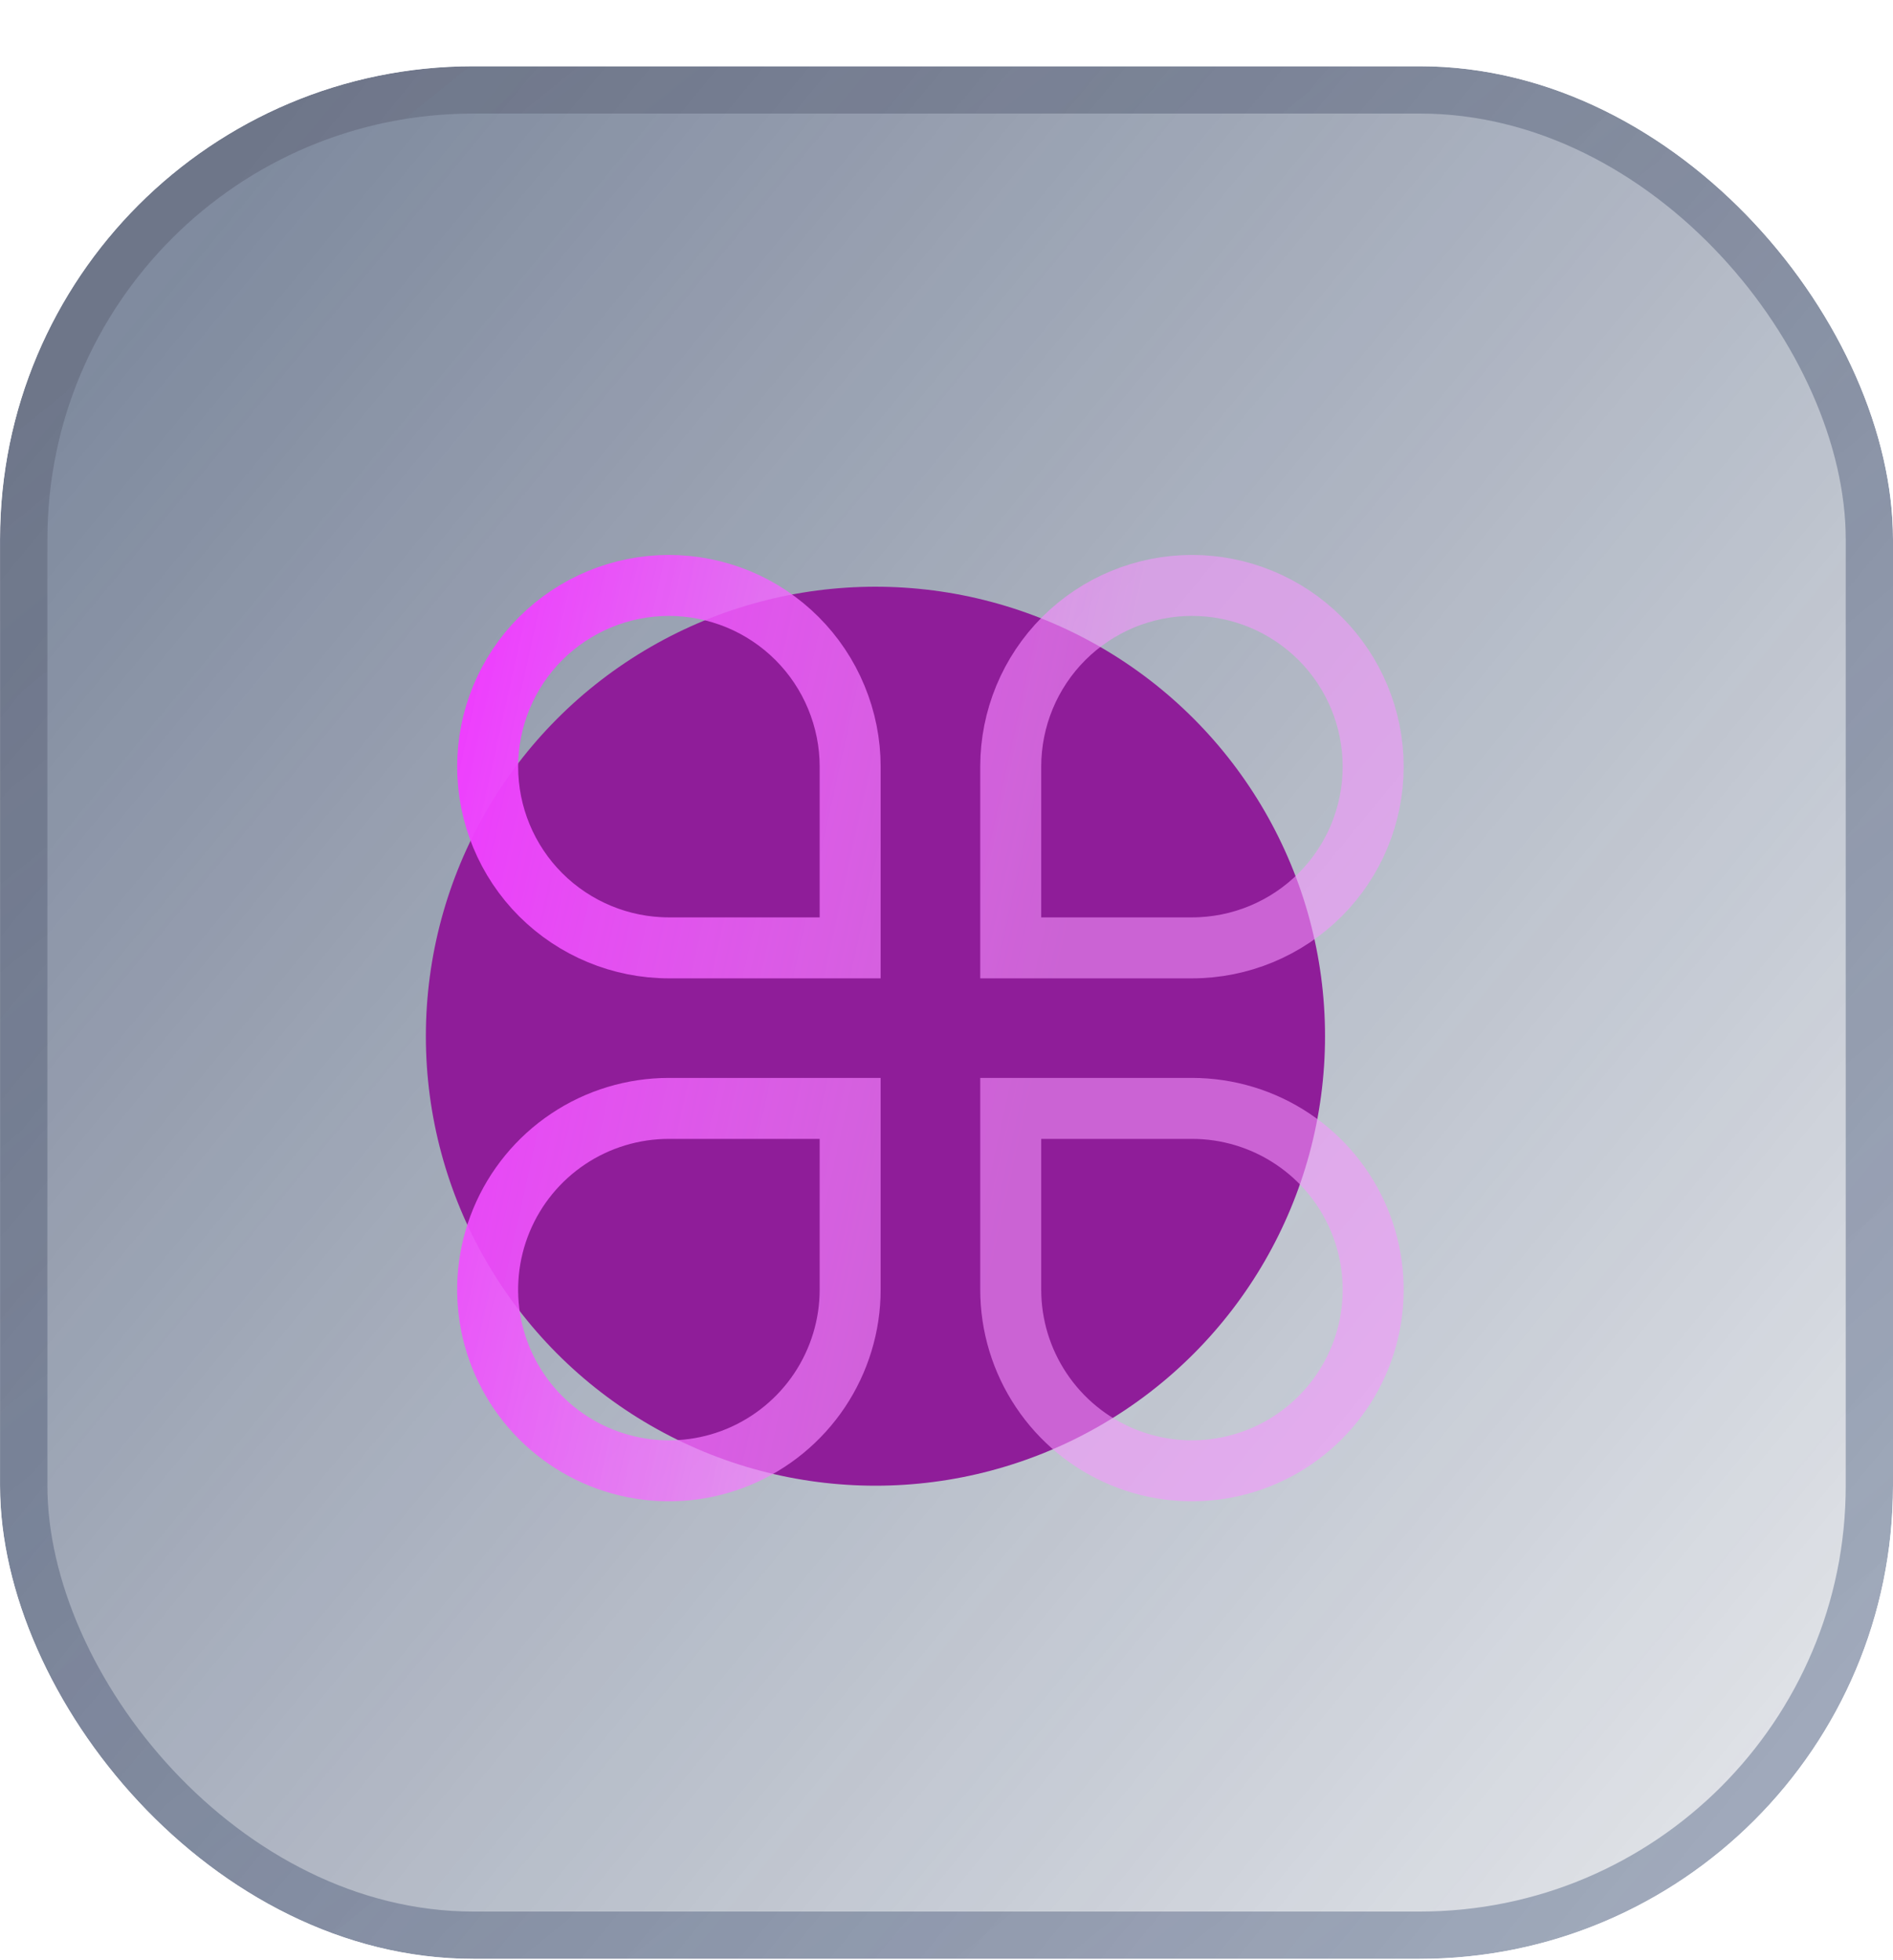 <svg width="28" height="29" viewBox="0 0 28 29" fill="none" xmlns="http://www.w3.org/2000/svg">
<g clip-path="url(#clip0_1886_22822)">
<g opacity="0.8">
<rect x="0.001" y="0.98" width="28" height="28" rx="7" fill="url(#paint0_linear_1886_22822)"/>
<rect x="0.351" y="1.33" width="27.3" height="27.3" rx="6.65" stroke="url(#paint1_linear_1886_22822)" stroke-opacity="0.5" stroke-width="0.7"/>
</g>
<g filter="url(#filter0_f_1886_22822)">
<ellipse cx="12.949" cy="15.33" rx="6.65" ry="6.65" fill="#8F1D99"/>
</g>
<path d="M9.894 8.661C10.246 8.661 10.594 8.731 10.92 8.865C11.245 9 11.54 9.197 11.789 9.446C12.038 9.695 12.236 9.991 12.37 10.316C12.505 10.641 12.575 10.99 12.575 11.342V14.023H9.894C9.183 14.023 8.501 13.74 7.998 13.238C7.495 12.735 7.213 12.053 7.213 11.342C7.213 10.631 7.495 9.949 7.998 9.446C8.501 8.944 9.183 8.661 9.894 8.661ZM9.894 16.398H12.575V19.079C12.575 19.609 12.417 20.127 12.123 20.568C11.828 21.009 11.409 21.353 10.92 21.556C10.43 21.759 9.891 21.812 9.371 21.708C8.851 21.605 8.373 21.349 7.998 20.974C7.623 20.599 7.368 20.122 7.264 19.602C7.161 19.082 7.214 18.543 7.417 18.053C7.62 17.563 7.964 17.144 8.404 16.85C8.845 16.555 9.364 16.398 9.894 16.398ZM17.631 8.661C18.342 8.661 19.023 8.944 19.526 9.446C20.029 9.949 20.311 10.631 20.311 11.342C20.311 12.053 20.029 12.735 19.526 13.238C19.023 13.74 18.342 14.023 17.631 14.023H14.95V11.342C14.95 10.631 15.232 9.949 15.735 9.446C16.238 8.944 16.92 8.661 17.631 8.661ZM14.95 16.398H17.631C18.161 16.398 18.679 16.555 19.12 16.85C19.561 17.144 19.904 17.563 20.107 18.053C20.31 18.543 20.363 19.082 20.26 19.602C20.157 20.122 19.901 20.599 19.526 20.974C19.151 21.349 18.674 21.605 18.154 21.708C17.634 21.812 17.095 21.759 16.605 21.556C16.115 21.353 15.696 21.009 15.402 20.568C15.107 20.127 14.95 19.609 14.95 19.079V16.398Z" stroke="url(#paint2_linear_1886_22822)" stroke-width="0.902"/>
</g>
<defs>
<filter id="filter0_f_1886_22822" x="-9.801" y="-7.42" width="45.5" height="45.5" filterUnits="userSpaceOnUse" color-interpolation-filters="sRGB">
<feFlood flood-opacity="0" result="BackgroundImageFix"/>
<feBlend mode="normal" in="SourceGraphic" in2="BackgroundImageFix" result="shape"/>
<feGaussianBlur stdDeviation="8.05" result="effect1_foregroundBlur_1886_22822"/>
</filter>
<linearGradient id="paint0_linear_1886_22822" x1="1.868" y1="4.395" x2="27.73" y2="25.746" gradientUnits="userSpaceOnUse">
<stop stop-color="#0D2147" stop-opacity="0.66"/>
<stop offset="1" stop-color="#0B2049" stop-opacity="0.15"/>
</linearGradient>
<linearGradient id="paint1_linear_1886_22822" x1="5.361" y1="2.26" x2="24.801" y2="26.34" gradientUnits="userSpaceOnUse">
<stop stop-color="#353C54"/>
<stop offset="1" stop-color="#071F4E" stop-opacity="0.76"/>
</linearGradient>
<linearGradient id="paint2_linear_1886_22822" x1="6.762" y1="9.217" x2="22.452" y2="12.686" gradientUnits="userSpaceOnUse">
<stop stop-color="#EF39FF"/>
<stop offset="0.609" stop-color="#F796FF" stop-opacity="0.58"/>
</linearGradient>
<clipPath id="clip0_1886_22822">
<rect y="0.98" width="28" height="28" rx="7" fill="white"/>
</clipPath>
</defs>
</svg>

